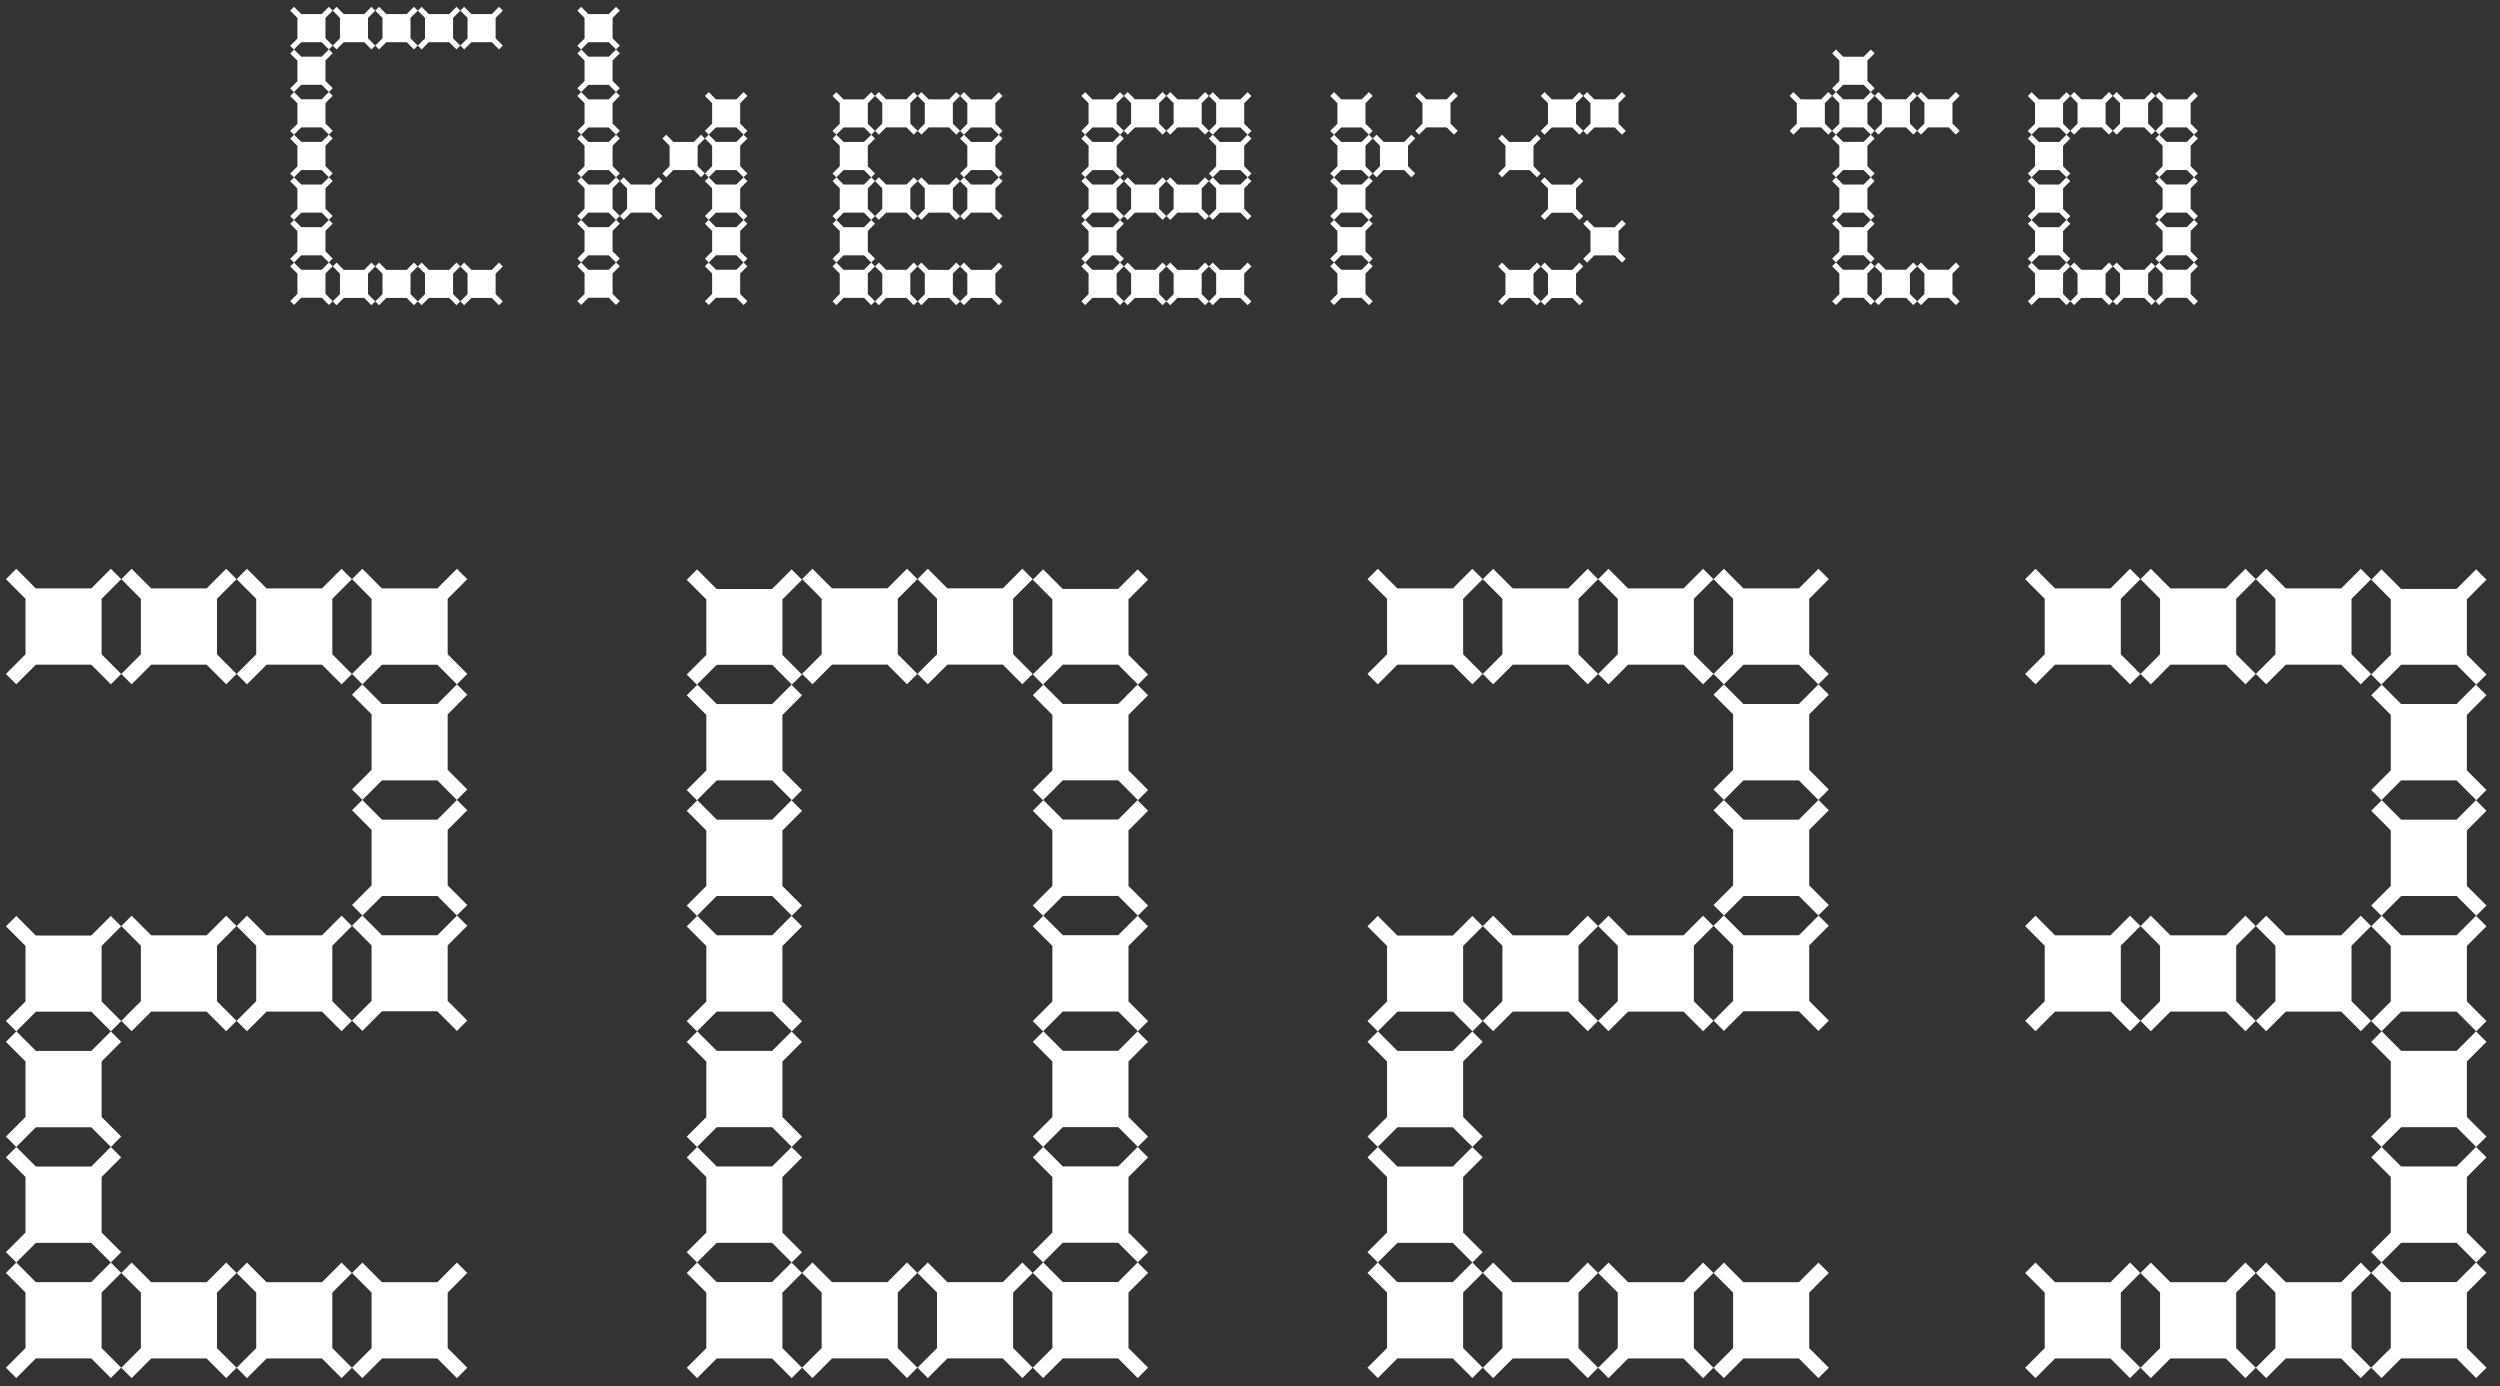 <svg width="211" height="117" viewBox="0 0 211 117" fill="none" xmlns="http://www.w3.org/2000/svg">
<rect x="0" y="0" width="211" height="117" fill="#333333" stroke="none"/>
<g clip-path="url(#clip0_13_748)">
<path d="M25.101 24.824V23.097L24.491 22.486L24.813 22.163L24.491 21.841L25.101 21.23V19.503L24.491 18.892L24.813 18.569L24.491 18.246L25.101 17.635V15.908L24.491 15.297L24.813 14.974L24.491 14.651L25.101 14.04V12.313L24.491 11.702L24.813 11.379L24.491 11.056L25.101 10.446V8.718L24.491 8.108L24.813 7.785L24.491 7.462L25.101 6.851V5.124L24.491 4.513L24.813 4.19L24.491 3.867L25.101 3.256V1.51L24.491 0.897L24.813 0.574L25.425 1.185H27.148L27.758 0.574L28.08 0.897L27.471 1.508V3.235L28.08 3.846L27.758 4.169L28.08 4.492L27.471 5.103V6.83L28.08 7.441L27.758 7.764L28.08 8.087L27.471 8.697V10.425L28.08 11.035L27.758 11.358L28.08 11.681L27.471 12.292V14.019L28.08 14.63L27.758 14.953L28.08 15.276L27.471 15.887V17.614L28.08 18.225L27.758 18.548L28.08 18.871L27.471 19.482V21.209L28.08 21.82L27.758 22.142L28.08 22.465L27.471 23.076V24.803L28.08 25.414L27.758 25.737L27.148 25.126H25.425L24.816 25.737L24.493 25.414L25.103 24.803L25.101 24.824ZM27.758 4.171L27.148 3.56H25.425L24.816 4.171L25.425 4.782H27.148L27.758 4.171ZM27.758 7.768L27.148 7.157H25.425L24.816 7.768L25.425 8.379H27.148L27.758 7.768ZM27.758 11.365L27.148 10.755H25.425L24.816 11.365L25.425 11.976H27.148L27.758 11.365ZM27.758 14.962L27.148 14.352H25.425L24.816 14.962L25.425 15.573H27.148L27.758 14.962ZM27.758 18.559L27.148 17.949H25.425L24.816 18.559L25.425 19.17H27.148L27.758 18.559ZM24.813 22.161L25.423 22.772H27.146L27.756 22.161L27.146 21.55H25.425L24.816 22.161H24.813ZM28.692 3.237V1.51L28.082 0.9L28.405 0.577L29.014 1.187H30.738L31.347 0.577L31.669 0.9L31.06 1.51V3.237L31.669 3.848L31.347 4.171L30.738 3.56H29.014L28.405 4.171L28.082 3.848L28.692 3.237ZM28.692 24.824V23.097L28.082 22.486L28.405 22.163L29.014 22.774H30.738L31.347 22.163L31.669 22.486L31.06 23.097V24.824L31.669 25.435L31.347 25.758L30.738 25.147H29.014L28.405 25.758L28.082 25.435L28.692 24.824ZM32.281 3.237V1.51L31.672 0.9L31.994 0.577L32.603 1.187H34.327L34.936 0.577L35.259 0.9L34.649 1.51V3.237L35.259 3.848L34.936 4.171L34.327 3.56H32.603L31.994 4.171L31.672 3.848L32.281 3.237ZM32.281 24.824V23.097L31.672 22.486L31.994 22.163L32.603 22.774H34.327L34.936 22.163L35.259 22.486L34.649 23.097V24.824L35.259 25.435L34.936 25.758L34.327 25.147H32.603L31.994 25.758L31.672 25.435L32.281 24.824ZM35.87 3.237V1.51L35.261 0.9L35.583 0.577L36.193 1.187H37.916L38.526 0.577L38.848 0.9L38.238 1.51V3.237L38.848 3.848L38.526 4.171L37.916 3.56H36.193L35.583 4.171L35.261 3.848L35.87 3.237ZM35.87 24.824V23.097L35.261 22.486L35.583 22.163L36.193 22.774H37.916L38.526 22.163L38.848 22.486L38.238 23.097V24.824L38.848 25.435L38.526 25.758L37.916 25.147H36.193L35.583 25.758L35.261 25.435L35.87 24.824ZM39.462 3.237V1.51L38.852 0.9L39.175 0.577L39.784 1.187H41.508L42.117 0.577L42.439 0.9L41.83 1.51V3.237L42.439 3.848L42.117 4.171L41.508 3.56H39.784L39.175 4.171L38.852 3.848L39.462 3.237ZM39.462 24.824V23.097L38.852 22.486L39.175 22.163L39.784 22.774H41.508L42.117 22.163L42.439 22.486L41.83 23.097V24.824L42.439 25.435L42.117 25.758L41.508 25.147H39.784L39.175 25.758L38.852 25.435L39.462 24.824Z" fill="white"/>
<path d="M49.335 14.031V12.304L48.726 11.693L49.048 11.37L48.726 11.047L49.335 10.436V8.709L48.726 8.098L49.048 7.775L48.726 7.452L49.335 6.841V5.114L48.726 4.503L49.048 4.18L48.726 3.858L49.335 3.247V1.51L48.726 0.899L49.048 0.576L49.657 1.187H51.381L51.99 0.576L52.312 0.899L51.703 1.51V3.237L52.312 3.848L51.99 4.171L52.312 4.494L51.703 5.105V6.832L52.312 7.443L51.99 7.766L52.312 8.089L51.703 8.7V10.427L52.312 11.038L51.99 11.361L52.312 11.684L51.703 12.294V14.021L52.312 14.632L51.99 14.955L52.312 15.278L51.703 15.889V17.616L52.312 18.227L51.99 18.55L52.312 18.873L51.703 19.484V21.211L52.312 21.822L51.99 22.145L52.312 22.468L51.703 23.078V24.806L52.312 25.416L51.99 25.739L51.381 25.128H49.657L49.048 25.739L48.726 25.416L49.335 24.806V23.078L48.726 22.468L49.048 22.145L48.726 21.822L49.335 21.211V19.484L48.726 18.873L49.048 18.55L48.726 18.227L49.335 17.616V15.889L48.726 15.278L49.048 14.955L48.726 14.632L49.335 14.021V14.031ZM51.993 4.173L51.383 3.563H49.66L49.05 4.173L49.66 4.784H51.383L51.993 4.173ZM51.993 7.771L51.383 7.16H49.66L49.05 7.771L49.66 8.381H51.383L51.993 7.771ZM49.048 11.368L49.657 11.978H51.381L51.99 11.368L51.381 10.757H49.657L49.048 11.368ZM49.048 14.965L49.657 15.575H51.381L51.99 14.965L51.381 14.354H49.657L49.048 14.965ZM49.048 18.562L49.657 19.172H51.381L51.99 18.562L51.381 17.951H49.657L49.048 18.562ZM49.048 22.159L49.657 22.77H51.381L51.99 22.159L51.381 21.548H49.657L49.048 22.159ZM52.924 17.625V15.898L52.315 15.288L52.637 14.965L53.247 15.575H54.97L55.579 14.965L55.902 15.288L55.292 15.898V17.625L55.902 18.236L55.579 18.559L54.97 17.948H53.247L52.637 18.559L52.315 18.236L52.924 17.625ZM56.514 14.028V12.301L55.904 11.691L56.226 11.368L56.836 11.978H58.559L59.169 11.368L59.491 11.691L58.881 12.301V14.028L59.491 14.639L59.169 14.962L58.559 14.351H56.836L56.226 14.962L55.904 14.639L56.514 14.028ZM60.103 14.028V12.301L59.493 11.691L59.815 11.368L59.493 11.045L60.103 10.434V8.707L59.493 8.096L59.815 7.773L60.425 8.384H62.148L62.758 7.773L63.08 8.096L62.471 8.707V10.434L63.08 11.045L62.758 11.368L63.08 11.691L62.471 12.301V14.028L63.08 14.639L62.758 14.962L63.08 15.285L62.471 15.896V17.623L63.08 18.234L62.758 18.557L63.08 18.88L62.471 19.491V21.218L63.08 21.829L62.758 22.152L63.08 22.475L62.471 23.085V24.813L63.08 25.423L62.758 25.746L62.148 25.136H60.425L59.815 25.746L59.493 25.423L60.103 24.813V23.085L59.493 22.475L59.815 22.152L59.493 21.829L60.103 21.218V19.491L59.493 18.88L59.815 18.557L59.493 18.234L60.103 17.623V15.896L59.493 15.285L59.815 14.962L59.493 14.639L60.103 14.028ZM59.815 11.365L60.425 11.976H62.148L62.758 11.365L62.148 10.754H60.425L59.815 11.365ZM59.815 14.962L60.425 15.573H62.148L62.758 14.962L62.148 14.351H60.425L59.815 14.962ZM59.815 18.559L60.425 19.17H62.148L62.758 18.559L62.148 17.948H60.425L59.815 18.559ZM59.815 22.156L60.425 22.767H62.148L62.758 22.156L62.148 21.546H60.425L59.815 22.156Z" fill="white"/>
<path d="M70.875 17.628V15.901L70.265 15.29L70.588 14.967L70.265 14.644L70.875 14.033V12.306L70.265 11.695L70.588 11.372L70.265 11.049L70.875 10.439V8.711L70.265 8.101L70.588 7.778L71.197 8.388H72.921L73.53 7.778L73.852 8.101L73.243 8.711V10.439L73.852 11.049L73.53 11.372L73.852 11.695L73.243 12.306V14.033L73.852 14.644L73.53 14.967L73.852 15.29L73.243 15.901V17.628L73.852 18.239L73.53 18.562L73.852 18.885L73.243 19.496V21.223L73.852 21.834L73.53 22.157L73.852 22.48L73.243 23.09V24.817L73.852 25.428L73.53 25.751L72.921 25.14H71.197L70.588 25.751L70.265 25.428L70.875 24.817V23.09L70.265 22.48L70.588 22.157L70.265 21.834L70.875 21.223V19.496L70.265 18.885L70.588 18.562L70.265 18.239L70.875 17.628ZM73.532 11.368L72.923 10.757H71.2L70.59 11.368L71.2 11.979H72.923L73.532 11.368ZM70.588 14.965L71.197 15.576H72.921L73.53 14.965L72.921 14.354H71.197L70.588 14.965ZM70.588 18.562L71.197 19.173H72.921L73.53 18.562L72.921 17.951H71.197L70.588 18.562ZM70.588 22.159L71.197 22.77H72.921L73.53 22.159L72.921 21.548H71.197L70.588 22.159ZM74.464 10.429V8.702L73.855 8.091L74.177 7.768L74.786 8.379H76.51L77.119 7.768L77.441 8.091L76.832 8.702V10.429L77.441 11.04L77.119 11.363L76.51 10.752H74.786L74.177 11.363L73.855 11.04L74.464 10.429ZM74.464 17.626V15.899L73.855 15.288L74.177 14.965L74.786 15.576H76.51L77.119 14.965L77.441 15.288L76.832 15.899V17.626L77.441 18.236L77.119 18.559L76.51 17.949H74.786L74.177 18.559L73.855 18.236L74.464 17.626ZM74.464 24.822V23.095L73.855 22.484L74.177 22.161L74.786 22.772H76.51L77.119 22.161L77.441 22.484L76.832 23.095V24.822L77.441 25.433L77.119 25.756L76.51 25.145H74.786L74.177 25.756L73.855 25.433L74.464 24.822ZM78.053 10.432V8.704L77.444 8.094L77.766 7.771L78.376 8.381H80.099L80.708 7.771L81.031 8.094L80.421 8.704V10.432L81.031 11.042L80.708 11.365L80.099 10.755H78.376L77.766 11.365L77.444 11.042L78.053 10.432ZM78.053 17.628V15.901L77.444 15.29L77.766 14.967L78.376 15.578H80.099L80.708 14.967L81.031 15.29L80.421 15.901V17.628L81.031 18.239L80.708 18.562L80.099 17.951H78.376L77.766 18.562L77.444 18.239L78.053 17.628ZM78.053 24.824V23.097L77.444 22.486L77.766 22.163L78.376 22.774H80.099L80.708 22.163L81.031 22.486L80.421 23.097V24.824L81.031 25.435L80.708 25.758L80.099 25.147H78.376L77.766 25.758L77.444 25.435L78.053 24.824ZM81.642 17.628V15.901L81.033 15.29L81.355 14.967L81.033 14.644L81.642 14.033V12.306L81.033 11.695L81.355 11.372L81.033 11.049L81.642 10.439V8.711L81.033 8.101L81.355 7.778L81.965 8.388H83.688L84.298 7.778L84.62 8.101L84.01 8.711V10.439L84.62 11.049L84.298 11.372L84.62 11.695L84.01 12.306V14.033L84.62 14.644L84.298 14.967L84.62 15.29L84.01 15.901V17.628L84.62 18.239L84.298 18.562L83.688 17.951H81.965L81.355 18.562L81.033 18.239L81.642 17.628ZM81.642 24.824V23.097L81.033 22.486L81.355 22.163L81.965 22.774H83.688L84.298 22.163L84.62 22.486L84.01 23.097V24.824L84.62 25.435L84.298 25.758L83.688 25.147H81.965L81.355 25.758L81.033 25.435L81.642 24.824ZM84.3 11.368L83.69 10.757H81.967L81.358 11.368L81.967 11.979H83.69L84.3 11.368ZM81.355 14.965L81.965 15.576H83.688L84.298 14.965L83.688 14.354H81.965L81.355 14.965Z" fill="white"/>
<path d="M91.875 17.628V15.901L91.266 15.29L91.588 14.967L91.266 14.644L91.875 14.033V12.306L91.266 11.695L91.588 11.372L91.266 11.049L91.875 10.439V8.711L91.266 8.101L91.588 7.778L92.198 8.388H93.921L94.53 7.778L94.853 8.101L94.243 8.711V10.439L94.853 11.049L94.53 11.372L94.853 11.695L94.243 12.306V14.033L94.853 14.644L94.53 14.967L94.853 15.29L94.243 15.901V17.628L94.853 18.239L94.53 18.562L94.853 18.885L94.243 19.496V21.223L94.853 21.834L94.53 22.157L94.853 22.48L94.243 23.09V24.817L94.853 25.428L94.53 25.751L93.921 25.14H92.198L91.588 25.751L91.266 25.428L91.875 24.817V23.09L91.266 22.48L91.588 22.157L91.266 21.834L91.875 21.223V19.496L91.266 18.885L91.588 18.562L91.266 18.239L91.875 17.628ZM94.533 11.368L93.923 10.757H92.2L91.59 11.368L92.2 11.979H93.923L94.533 11.368ZM91.588 14.965L92.198 15.576H93.921L94.53 14.965L93.921 14.354H92.198L91.588 14.965ZM91.588 18.562L92.198 19.173H93.921L94.53 18.562L93.921 17.951H92.198L91.588 18.562ZM91.588 22.159L92.198 22.77H93.921L94.53 22.159L93.921 21.548H92.198L91.588 22.159ZM95.464 10.429V8.702L94.855 8.091L95.177 7.768L95.787 8.379H97.51L98.12 7.768L98.442 8.091L97.832 8.702V10.429L98.442 11.04L98.12 11.363L97.51 10.752H95.787L95.177 11.363L94.855 11.04L95.464 10.429ZM95.464 17.626V15.899L94.855 15.288L95.177 14.965L95.787 15.576H97.51L98.12 14.965L98.442 15.288L97.832 15.899V17.626L98.442 18.236L98.12 18.559L97.51 17.949H95.787L95.177 18.559L94.855 18.236L95.464 17.626ZM95.464 24.822V23.095L94.855 22.484L95.177 22.161L95.787 22.772H97.51L98.12 22.161L98.442 22.484L97.832 23.095V24.822L98.442 25.433L98.12 25.756L97.51 25.145H95.787L95.177 25.756L94.855 25.433L95.464 24.822ZM99.054 10.432V8.704L98.444 8.094L98.766 7.771L99.376 8.381H101.099L101.709 7.771L102.031 8.094L101.422 8.704V10.432L102.031 11.042L101.709 11.365L101.099 10.755H99.376L98.766 11.365L98.444 11.042L99.054 10.432ZM99.054 17.628V15.901L98.444 15.29L98.766 14.967L99.376 15.578H101.099L101.709 14.967L102.031 15.29L101.422 15.901V17.628L102.031 18.239L101.709 18.562L101.099 17.951H99.376L98.766 18.562L98.444 18.239L99.054 17.628ZM99.054 24.824V23.097L98.444 22.486L98.766 22.163L99.376 22.774H101.099L101.709 22.163L102.031 22.486L101.422 23.097V24.824L102.031 25.435L101.709 25.758L101.099 25.147H99.376L98.766 25.758L98.444 25.435L99.054 24.824ZM102.643 17.628V15.901L102.033 15.29L102.356 14.967L102.033 14.644L102.643 14.033V12.306L102.033 11.695L102.356 11.372L102.033 11.049L102.643 10.439V8.711L102.033 8.101L102.356 7.778L102.965 8.388H104.688L105.298 7.778L105.62 8.101L105.011 8.711V10.439L105.62 11.049L105.298 11.372L105.62 11.695L105.011 12.306V14.033L105.62 14.644L105.298 14.967L105.62 15.29L105.011 15.901V17.628L105.62 18.239L105.298 18.562L104.688 17.951H102.965L102.356 18.562L102.033 18.239L102.643 17.628ZM102.643 24.824V23.097L102.033 22.486L102.356 22.163L102.965 22.774H104.688L105.298 22.163L105.62 22.486L105.011 23.097V24.824L105.62 25.435L105.298 25.758L104.688 25.147H102.965L102.356 25.758L102.033 25.435L102.643 24.824ZM105.3 11.368L104.691 10.757H102.967L102.358 11.368L102.967 11.979H104.691L105.3 11.368ZM102.356 14.965L102.965 15.576H104.688L105.298 14.965L104.688 14.354H102.965L102.356 14.965Z" fill="white"/>
<path d="M112.878 14.031V12.304L112.268 11.693L112.591 11.37L112.268 11.047L112.878 10.436V8.709L112.268 8.098L112.591 7.775L113.2 8.386H114.924L115.533 7.775L115.855 8.098L115.246 8.709V10.436L115.855 11.047L115.533 11.37L115.855 11.693L115.246 12.304V14.031L115.855 14.642L115.533 14.965L115.855 15.288L115.246 15.898V17.625L115.855 18.236L115.533 18.559L115.855 18.882L115.246 19.493V21.22L115.855 21.831L115.533 22.154L115.855 22.477L115.246 23.088V24.815L115.855 25.426L115.533 25.749L114.924 25.138H113.2L112.591 25.749L112.268 25.426L112.878 24.815V23.088L112.268 22.477L112.591 22.154L112.268 21.831L112.878 21.22V19.493L112.268 18.882L112.591 18.559L112.268 18.236L112.878 17.625V15.898L112.268 15.288L112.591 14.965L112.268 14.642L112.878 14.031ZM112.591 11.368L113.2 11.978H114.924L115.533 11.368L114.924 10.757H113.2L112.591 11.368ZM112.591 14.965L113.2 15.575H114.924L115.533 14.965L114.924 14.354H113.2L112.591 14.965ZM112.591 18.562L113.2 19.172H114.924L115.533 18.562L114.924 17.951H113.2L112.591 18.562ZM112.591 22.159L113.2 22.77H114.924L115.533 22.159L114.924 21.548H113.2L112.591 22.159ZM116.467 14.028V12.301L115.858 11.691L116.18 11.368L116.789 11.978H118.513L119.122 11.368L119.444 11.691L118.835 12.301V14.028L119.444 14.639L119.122 14.962L118.513 14.351H116.789L116.18 14.962L115.858 14.639L116.467 14.028ZM120.056 10.431V8.704L119.447 8.093L119.769 7.771L120.379 8.381H122.102L122.711 7.771L123.034 8.093L122.424 8.704V10.431L123.034 11.042L122.711 11.365L122.102 10.754H120.379L119.769 11.365L119.447 11.042L120.056 10.431Z" fill="white"/>
<path d="M127.06 14.031V12.304L126.45 11.693L126.772 11.37L127.382 11.981H129.105L129.715 11.37L130.037 11.693L129.427 12.304V14.031L130.037 14.642L129.715 14.965L129.105 14.354H127.382L126.772 14.965L126.45 14.642L127.06 14.031ZM127.06 24.824V23.097L126.45 22.486L126.772 22.163L127.382 22.774H129.105L129.715 22.163L130.037 22.486L129.427 23.097V24.824L130.037 25.435L129.715 25.758L129.105 25.147H127.382L126.772 25.758L126.45 25.435L127.06 24.824ZM130.649 10.434V8.707L130.039 8.096L130.362 7.773L130.971 8.384H132.694L133.304 7.773L133.626 8.096L133.017 8.707V10.434L133.626 11.045L133.304 11.368L132.694 10.757H130.971L130.362 11.368L130.039 11.045L130.649 10.434ZM130.649 17.63V15.903L130.039 15.292L130.362 14.969L130.971 15.58H132.694L133.304 14.969L133.626 15.292L133.017 15.903V17.63L133.626 18.241L133.304 18.564L132.694 17.953H130.971L130.362 18.564L130.039 18.241L130.649 17.63ZM130.649 24.827V23.1L130.039 22.489L130.362 22.166L130.971 22.777H132.694L133.304 22.166L133.626 22.489L133.017 23.1V24.827L133.626 25.438L133.304 25.761L132.694 25.15H130.971L130.362 25.761L130.039 25.438L130.649 24.827ZM134.238 10.436V8.709L133.628 8.098L133.951 7.775L134.56 8.386H136.284L136.893 7.775L137.215 8.098L136.606 8.709V10.436L137.215 11.047L136.893 11.37L136.284 10.759H134.56L133.951 11.37L133.628 11.047L134.238 10.436ZM134.238 21.23V19.503L133.628 18.892L133.951 18.569L134.56 19.18H136.284L136.893 18.569L137.215 18.892L136.606 19.503V21.23L137.215 21.84L136.893 22.163L136.284 21.553H134.56L133.951 22.163L133.628 21.84L134.238 21.23Z" fill="white"/>
<path d="M151.651 10.431V8.704L151.042 8.094L151.364 7.771L151.974 8.381H153.697L154.307 7.771L154.629 8.094L154.019 8.704V10.431L154.629 11.042L154.307 11.365L153.697 10.755H151.974L151.364 11.365L151.042 11.042L151.651 10.431ZM155.241 14.029V12.301L154.631 11.691L154.953 11.368L154.631 11.045L155.241 10.434V8.707L154.631 8.096L154.953 7.773L154.631 7.45L155.241 6.839V5.112L154.631 4.501L154.953 4.178L155.563 4.789H157.286L157.896 4.178L158.218 4.501L157.608 5.112V6.839L158.218 7.45L157.896 7.773L158.218 8.096L157.608 8.707V10.434L158.218 11.045L157.896 11.368L158.218 11.691L157.608 12.301V14.029L158.218 14.639L157.896 14.962L158.218 15.285L157.608 15.896V17.623L158.218 18.234L157.896 18.557L158.218 18.88L157.608 19.491V21.218L158.218 21.829L157.896 22.152L158.218 22.475L157.608 23.085V24.813L158.218 25.424L157.896 25.747L157.286 25.136H155.563L154.953 25.747L154.631 25.424L155.241 24.813V23.085L154.631 22.475L154.953 22.152L154.631 21.829L155.241 21.218V19.491L154.631 18.88L154.953 18.557L154.631 18.234L155.241 17.623V15.896L154.631 15.285L154.953 14.962L154.631 14.639L155.241 14.029ZM157.898 7.768L157.289 7.157H155.565L154.956 7.768L155.565 8.379H157.289L157.898 7.768ZM154.953 11.365L155.563 11.976H157.286L157.896 11.365L157.286 10.755H155.563L154.953 11.365ZM154.953 14.962L155.563 15.573H157.286L157.896 14.962L157.286 14.351H155.563L154.953 14.962ZM154.953 18.559L155.563 19.17H157.286L157.896 18.559L157.286 17.949H155.563L154.953 18.559ZM154.953 22.156L155.563 22.767H157.286L157.896 22.156L157.286 21.546H155.563L154.953 22.156ZM158.83 10.427V8.7L158.22 8.089L158.543 7.766L159.152 8.377H160.875L161.485 7.766L161.807 8.089L161.198 8.7V10.427L161.807 11.038L161.485 11.361L160.875 10.75H159.152L158.543 11.361L158.22 11.038L158.83 10.427ZM158.83 24.817V23.09L158.22 22.479L158.543 22.156L159.152 22.767H160.875L161.485 22.156L161.807 22.479L161.198 23.09V24.817L161.807 25.428L161.485 25.751L160.875 25.14H159.152L158.543 25.751L158.22 25.428L158.83 24.817ZM162.419 10.427V8.7L161.81 8.089L162.132 7.766L162.741 8.377H164.465L165.074 7.766L165.396 8.089L164.787 8.7V10.427L165.396 11.038L165.074 11.361L164.465 10.75H162.741L162.132 11.361L161.81 11.038L162.419 10.427ZM162.419 24.817V23.09L161.81 22.479L162.132 22.156L162.741 22.767H164.465L165.074 22.156L165.396 22.479L164.787 23.09V24.817L165.396 25.428L165.074 25.751L164.465 25.14H162.741L162.132 25.751L161.81 25.428L162.419 24.817Z" fill="white"/>
<path d="M171.755 17.628V15.901L171.146 15.29L171.468 14.967L171.146 14.644L171.755 14.033V12.306L171.146 11.695L171.468 11.372L171.146 11.049L171.755 10.439V8.711L171.146 8.101L171.468 7.778L172.077 8.388H173.801L174.41 7.778L174.732 8.101L174.123 8.711V10.439L174.732 11.049L174.41 11.372L174.732 11.695L174.123 12.306V14.033L174.732 14.644L174.41 14.967L174.732 15.29L174.123 15.901V17.628L174.732 18.239L174.41 18.562L174.732 18.885L174.123 19.496V21.223L174.732 21.834L174.41 22.157L174.732 22.48L174.123 23.09V24.817L174.732 25.428L174.41 25.751L173.801 25.14H172.077L171.468 25.751L171.146 25.428L171.755 24.817V23.09L171.146 22.48L171.468 22.157L171.146 21.834L171.755 21.223V19.496L171.146 18.885L171.468 18.562L171.146 18.239L171.755 17.628ZM174.413 11.368L173.803 10.757H172.08L171.47 11.368L172.08 11.979H173.803L174.413 11.368ZM171.468 14.965L172.077 15.576H173.801L174.41 14.965L173.801 14.354H172.077L171.468 14.965ZM171.468 18.562L172.077 19.173H173.801L174.41 18.562L173.801 17.951H172.077L171.468 18.562ZM171.468 22.159L172.077 22.77H173.801L174.41 22.159L173.801 21.548H172.077L171.468 22.159ZM175.344 10.429V8.702L174.735 8.091L175.057 7.768L175.667 8.379H177.39L177.999 7.768L178.322 8.091L177.712 8.702V10.429L178.322 11.04L177.999 11.363L177.39 10.752H175.667L175.057 11.363L174.735 11.04L175.344 10.429ZM175.344 24.82V23.093L174.735 22.482L175.057 22.159L175.667 22.77H177.39L177.999 22.159L178.322 22.482L177.712 23.093V24.82L178.322 25.431L177.999 25.753L177.39 25.143H175.667L175.057 25.753L174.735 25.431L175.344 24.82ZM178.933 10.429V8.702L178.324 8.091L178.646 7.768L179.256 8.379H180.979L181.589 7.768L181.911 8.091L181.301 8.702V10.429L181.911 11.04L181.589 11.363L180.979 10.752H179.256L178.646 11.363L178.324 11.04L178.933 10.429ZM178.933 24.82V23.093L178.324 22.482L178.646 22.159L179.256 22.77H180.979L181.589 22.159L181.911 22.482L181.301 23.093V24.82L181.911 25.431L181.589 25.753L180.979 25.143H179.256L178.646 25.753L178.324 25.431L178.933 24.82ZM182.523 17.623V15.896L181.913 15.285L182.235 14.962L181.913 14.639L182.523 14.029V12.302L181.913 11.691L182.235 11.368L181.913 11.045L182.523 10.434V8.707L181.913 8.096L182.235 7.773L182.845 8.384H184.568L185.178 7.773L185.5 8.096L184.891 8.707V10.434L185.5 11.045L185.178 11.368L185.5 11.691L184.891 12.302V14.029L185.5 14.639L185.178 14.962L185.5 15.285L184.891 15.896V17.623L185.5 18.234L185.178 18.557L185.5 18.88L184.891 19.491V21.218L185.5 21.829L185.178 22.152L185.5 22.475L184.891 23.086V24.813L185.5 25.424L185.178 25.747L184.568 25.136H182.845L182.235 25.747L181.913 25.424L182.523 24.813V23.086L181.913 22.475L182.235 22.152L181.913 21.829L182.523 21.218V19.491L181.913 18.88L182.235 18.557L181.913 18.234L182.523 17.623ZM185.18 11.363L184.571 10.752H182.847L182.238 11.363L182.847 11.974H184.571L185.18 11.363ZM182.235 14.96L182.845 15.571H184.568L185.178 14.96L184.568 14.349H182.845L182.235 14.96ZM182.235 18.557L182.845 19.168H184.568L185.178 18.557L184.568 17.946H182.845L182.235 18.557ZM182.235 22.154L182.845 22.765H184.568L185.178 22.154L184.568 21.543H182.845L182.235 22.154Z" fill="white"/>
<path d="M2.153 55.224V50.539L0.5 48.882L1.374 48.006L3.027 49.663H7.702L9.355 48.006L10.23 48.882L8.576 50.539V55.224L10.23 56.881L9.355 57.757L7.702 56.1H3.027L1.374 57.757L0.5 56.881L2.153 55.224ZM2.153 104.023V99.338L0.5 97.681L1.374 96.805L0.5 95.929L2.153 94.272V89.587L0.5 87.93L1.374 87.054L0.5 86.178L2.153 84.521V79.836L0.5 78.18L1.374 77.303L3.027 78.96H7.702L9.355 77.303L10.23 78.18L8.576 79.836V84.521L10.23 86.178L9.355 87.054L10.23 87.93L8.576 89.587V94.272L10.23 95.929L9.355 96.805L10.23 97.681L8.576 99.338V104.023L10.23 105.68L9.355 106.556L10.23 107.432L8.576 109.089V113.774L10.23 115.431L9.355 116.307L7.702 114.65H3.027L1.374 116.307L0.5 115.431L2.153 113.774V109.089L0.5 107.432L1.374 106.556L0.5 105.68L2.153 104.023ZM9.362 87.042L7.709 85.385H3.034L1.38 87.042L3.034 88.699H7.709L9.362 87.042ZM1.374 96.799L3.027 98.456H7.702L9.355 96.799L7.702 95.142H3.027L1.374 96.799ZM1.374 106.556L3.027 108.213H7.702L9.355 106.556L7.702 104.899H3.027L1.374 106.556ZM11.889 55.224V50.539L10.236 48.882L11.11 48.006L12.763 49.663H17.438L19.091 48.006L19.966 48.882L18.312 50.539V55.224L19.966 56.881L19.091 57.757L17.438 56.1H12.763L11.11 57.757L10.236 56.881L11.889 55.224ZM11.889 84.502V79.817L10.236 78.16L11.11 77.284L12.763 78.941H17.438L19.091 77.284L19.966 78.16L18.312 79.817V84.502L19.966 86.159L19.091 87.035L17.438 85.378H12.763L11.11 87.035L10.236 86.159L11.889 84.502ZM11.889 113.781V109.096L10.236 107.439L11.11 106.563L12.763 108.22H17.438L19.091 106.563L19.966 107.439L18.312 109.096V113.781L19.966 115.438L19.091 116.314L17.438 114.657H12.763L11.11 116.314L10.236 115.438L11.889 113.781ZM21.625 55.224V50.539L19.972 48.882L20.846 48.006L22.499 49.663H27.174L28.828 48.006L29.702 48.882L28.048 50.539V55.224L29.702 56.881L28.828 57.757L27.174 56.1H22.499L20.846 57.757L19.972 56.881L21.625 55.224ZM21.625 84.502V79.817L19.972 78.16L20.846 77.284L22.499 78.941H27.174L28.828 77.284L29.702 78.16L28.048 79.817V84.502L29.702 86.159L28.828 87.035L27.174 85.378H22.499L20.846 87.035L19.972 86.159L21.625 84.502ZM21.625 113.781V109.096L19.972 107.439L20.846 106.563L22.499 108.22H27.174L28.828 106.563L29.702 107.439L28.048 109.096V113.781L29.702 115.438L28.828 116.314L27.174 114.657H22.499L20.846 116.314L19.972 115.438L21.625 113.781ZM31.361 55.224V50.539L29.708 48.882L30.582 48.006L32.235 49.663H36.91L38.563 48.006L39.438 48.882L37.784 50.539V55.224L39.438 56.881L38.563 57.757L39.438 58.633L37.784 60.29V64.975L39.438 66.632L38.563 67.508L39.438 68.384L37.784 70.041V74.726L39.438 76.383L38.563 77.259L39.438 78.135L37.784 79.792V84.477L39.438 86.134L38.563 87.01L36.91 85.353H32.235L30.582 87.01L29.708 86.134L31.361 84.477V79.792L29.708 78.135L30.582 77.259L29.708 76.383L31.361 74.726V70.041L29.708 68.384L30.582 67.508L29.708 66.632L31.361 64.975V60.29L29.708 58.633L30.582 57.757L29.708 56.881L31.361 55.224ZM31.361 113.781V109.096L29.708 107.439L30.582 106.563L32.235 108.22H36.91L38.563 106.563L39.438 107.439L37.784 109.096V113.781L39.438 115.438L38.563 116.314L36.91 114.657H32.235L30.582 116.314L29.708 115.438L31.361 113.781ZM30.582 57.763L32.235 59.42H36.91L38.563 57.763L36.91 56.106H32.235L30.582 57.763ZM30.582 67.521L32.235 69.178H36.91L38.563 67.521L36.91 65.864H32.235L30.582 67.521ZM38.57 77.278L36.916 75.621H32.242L30.588 77.278L32.242 78.935H36.916L38.57 77.278Z" fill="white"/>
<path d="M59.613 113.781V109.096L57.959 107.439L58.834 106.563L57.959 105.687L59.613 104.03V99.345L57.959 97.688L58.834 96.812L57.959 95.936L59.613 94.279V89.594L57.959 87.937L58.834 87.061L57.959 86.185L59.613 84.528V79.843L57.959 78.186L58.834 77.31L57.959 76.434L59.613 74.777V70.092L57.959 68.435L58.834 67.559L57.959 66.683L59.613 65.026V60.341L57.959 58.684L58.834 57.808L57.959 56.932L59.613 55.275V50.59L57.959 48.933L58.834 48.057L60.487 49.714H65.162L66.815 48.057L67.689 48.933L66.036 50.59V55.275L67.689 56.932L66.815 57.808L67.689 58.684L66.036 60.341V65.026L67.689 66.683L66.815 67.559L67.689 68.435L66.036 70.092V74.777L67.689 76.434L66.815 77.31L67.689 78.186L66.036 79.843V84.528L67.689 86.185L66.815 87.061L67.689 87.937L66.036 89.594V94.279L67.689 95.936L66.815 96.812L67.689 97.688L66.036 99.345V104.03L67.689 105.687L66.815 106.563L67.689 107.439L66.036 109.096V113.781L67.689 115.438L66.815 116.314L65.162 114.657H60.487L58.834 116.314L57.959 115.438L59.613 113.781ZM66.821 57.764L65.168 56.107H60.493L58.84 57.764L60.493 59.421H65.168L66.821 57.764ZM66.821 67.521L65.168 65.864H60.493L58.84 67.521L60.493 69.178H65.168L66.821 67.521ZM66.821 77.278L65.168 75.621H60.493L58.84 77.278L60.493 78.935H65.168L66.821 77.278ZM66.821 87.036L65.168 85.379H60.493L58.84 87.036L60.493 88.692H65.168L66.821 87.036ZM66.821 96.793L65.168 95.136H60.493L58.84 96.793L60.493 98.45H65.168L66.821 96.793ZM58.834 106.55L60.487 108.207H65.162L66.815 106.55L65.162 104.893H60.487L58.834 106.55ZM69.349 55.218V50.533L67.695 48.876L68.57 48L70.223 49.657H74.898L76.551 48L77.425 48.876L75.772 50.533V55.218L77.425 56.875L76.551 57.751L74.898 56.094H70.223L68.57 57.751L67.695 56.875L69.349 55.218ZM69.349 113.775V109.09L67.695 107.433L68.57 106.557L70.223 108.213H74.898L76.551 106.557L77.425 107.433L75.772 109.09V113.775L77.425 115.431L76.551 116.308L74.898 114.651H70.223L68.57 116.308L67.695 115.431L69.349 113.775ZM79.085 55.218V50.533L77.431 48.876L78.305 48L79.959 49.657H84.634L86.287 48L87.161 48.876L85.508 50.533V55.218L87.161 56.875L86.287 57.751L84.634 56.094H79.959L78.305 57.751L77.431 56.875L79.085 55.218ZM79.085 113.775V109.09L77.431 107.433L78.305 106.557L79.959 108.213H84.634L86.287 106.557L87.161 107.433L85.508 109.09V113.775L87.161 115.431L86.287 116.308L84.634 114.651H79.959L78.305 116.308L77.431 115.431L79.085 113.775ZM88.821 113.775V109.09L87.167 107.433L88.041 106.557L87.167 105.68L88.821 104.024V99.339L87.167 97.682L88.041 96.806L87.167 95.93L88.821 94.273V89.588L87.167 87.931L88.041 87.055L87.167 86.179L88.821 84.522V79.837L87.167 78.18L88.041 77.304L87.167 76.428L88.821 74.771V70.086L87.167 68.429L88.041 67.553L87.167 66.677L88.821 65.02V60.335L87.167 58.678L88.041 57.802L87.167 56.926L88.821 55.269V50.584L87.167 48.927L88.041 48.051L89.695 49.708H94.37L96.023 48.051L96.897 48.927L95.244 50.584V55.269L96.897 56.926L96.023 57.802L96.897 58.678L95.244 60.335V65.02L96.897 66.677L96.023 67.553L96.897 68.429L95.244 70.086V74.771L96.897 76.428L96.023 77.304L96.897 78.18L95.244 79.837V84.522L96.897 86.179L96.023 87.055L96.897 87.931L95.244 89.588V94.273L96.897 95.93L96.023 96.806L96.897 97.682L95.244 99.339V104.024L96.897 105.68L96.023 106.557L96.897 107.433L95.244 109.09V113.775L96.897 115.431L96.023 116.308L94.37 114.651H89.695L88.041 116.308L87.167 115.431L88.821 113.775ZM96.029 57.757L94.376 56.1H89.701L88.048 57.757L89.701 59.414H94.376L96.029 57.757ZM96.029 67.515L94.376 65.858H89.701L88.048 67.515L89.701 69.171H94.376L96.029 67.515ZM96.029 77.272L94.376 75.615H89.701L88.048 77.272L89.701 78.929H94.376L96.029 77.272ZM96.029 87.029L94.376 85.372H89.701L88.048 87.029L89.701 88.686H94.376L96.029 87.029ZM96.029 96.787L94.376 95.13H89.701L88.048 96.787L89.701 98.443H94.376L96.029 96.787ZM88.041 106.544L89.695 108.201H94.37L96.023 106.544L94.37 104.887H89.695L88.041 106.544Z" fill="white"/>
<path d="M117.066 55.224V50.539L115.413 48.882L116.287 48.006L117.94 49.663H122.615L124.268 48.006L125.142 48.882L123.489 50.539V55.224L125.142 56.881L124.268 57.757L122.615 56.1H117.94L116.287 57.757L115.413 56.881L117.066 55.224ZM117.066 104.023V99.338L115.413 97.681L116.287 96.805L115.413 95.929L117.066 94.272V89.587L115.413 87.93L116.287 87.054L115.413 86.178L117.066 84.521V79.836L115.413 78.18L116.287 77.303L117.94 78.96H122.615L124.268 77.303L125.142 78.18L123.489 79.836V84.521L125.142 86.178L124.268 87.054L125.142 87.93L123.489 89.587V94.272L125.142 95.929L124.268 96.805L125.142 97.681L123.489 99.338V104.023L125.142 105.68L124.268 106.556L125.142 107.432L123.489 109.089V113.774L125.142 115.431L124.268 116.307L122.615 114.65H117.94L116.287 116.307L115.413 115.431L117.066 113.774V109.089L115.413 107.432L116.287 106.556L115.413 105.68L117.066 104.023ZM124.274 87.042L122.621 85.385H117.946L116.293 87.042L117.946 88.699H122.621L124.274 87.042ZM116.287 96.799L117.94 98.456H122.615L124.268 96.799L122.615 95.142H117.94L116.287 96.799ZM116.287 106.556L117.94 108.213H122.615L124.268 106.556L122.615 104.899H117.94L116.287 106.556ZM126.802 55.224V50.539L125.149 48.882L126.023 48.006L127.676 49.663H132.351L134.004 48.006L134.878 48.882L133.225 50.539V55.224L134.878 56.881L134.004 57.757L132.351 56.1H127.676L126.023 57.757L125.149 56.881L126.802 55.224ZM126.802 84.502V79.817L125.149 78.16L126.023 77.284L127.676 78.941H132.351L134.004 77.284L134.878 78.16L133.225 79.817V84.502L134.878 86.159L134.004 87.035L132.351 85.378H127.676L126.023 87.035L125.149 86.159L126.802 84.502ZM126.802 113.781V109.096L125.149 107.439L126.023 106.563L127.676 108.22H132.351L134.004 106.563L134.878 107.439L133.225 109.096V113.781L134.878 115.438L134.004 116.314L132.351 114.657H127.676L126.023 116.314L125.149 115.438L126.802 113.781ZM136.538 55.224V50.539L134.884 48.882L135.759 48.006L137.412 49.663H142.087L143.74 48.006L144.614 48.882L142.961 50.539V55.224L144.614 56.881L143.74 57.757L142.087 56.1H137.412L135.759 57.757L134.884 56.881L136.538 55.224ZM136.538 84.502V79.817L134.884 78.16L135.759 77.284L137.412 78.941H142.087L143.74 77.284L144.614 78.16L142.961 79.817V84.502L144.614 86.159L143.74 87.035L142.087 85.378H137.412L135.759 87.035L134.884 86.159L136.538 84.502ZM136.538 113.781V109.096L134.884 107.439L135.759 106.563L137.412 108.22H142.087L143.74 106.563L144.614 107.439L142.961 109.096V113.781L144.614 115.438L143.74 116.314L142.087 114.657H137.412L135.759 116.314L134.884 115.438L136.538 113.781ZM146.274 55.224V50.539L144.62 48.882L145.495 48.006L147.148 49.663H151.823L153.476 48.006L154.35 48.882L152.697 50.539V55.224L154.35 56.881L153.476 57.757L154.35 58.633L152.697 60.29V64.975L154.35 66.632L153.476 67.508L154.35 68.384L152.697 70.041V74.726L154.35 76.383L153.476 77.259L154.35 78.135L152.697 79.792V84.477L154.35 86.134L153.476 87.01L151.823 85.353H147.148L145.495 87.01L144.62 86.134L146.274 84.477V79.792L144.62 78.135L145.495 77.259L144.62 76.383L146.274 74.726V70.041L144.62 68.384L145.495 67.508L144.62 66.632L146.274 64.975V60.29L144.62 58.633L145.495 57.757L144.62 56.881L146.274 55.224ZM146.274 113.781V109.096L144.62 107.439L145.495 106.563L147.148 108.22H151.823L153.476 106.563L154.35 107.439L152.697 109.096V113.781L154.35 115.438L153.476 116.314L151.823 114.657H147.148L145.495 116.314L144.62 115.438L146.274 113.781ZM145.495 57.763L147.148 59.42H151.823L153.476 57.763L151.823 56.106H147.148L145.495 57.763ZM145.495 67.521L147.148 69.178H151.823L153.476 67.521L151.823 65.864H147.148L145.495 67.521ZM153.482 77.278L151.829 75.621H147.154L145.501 77.278L147.154 78.935H151.829L153.482 77.278Z" fill="white"/>
<path d="M172.574 55.224V50.539L170.921 48.882L171.795 48.006L173.448 49.663H178.123L179.776 48.006L180.651 48.882L178.997 50.539V55.224L180.651 56.881L179.776 57.757L178.123 56.1H173.448L171.795 57.757L170.921 56.881L172.574 55.224ZM172.574 84.502V79.817L170.921 78.16L171.795 77.284L173.448 78.941H178.123L179.776 77.284L180.651 78.16L178.997 79.817V84.502L180.651 86.159L179.776 87.035L178.123 85.378H173.448L171.795 87.035L170.921 86.159L172.574 84.502ZM172.574 113.781V109.096L170.921 107.439L171.795 106.563L173.448 108.22H178.123L179.776 106.563L180.651 107.439L178.997 109.096V113.781L180.651 115.438L179.776 116.314L178.123 114.657H173.448L171.795 116.314L170.921 115.438L172.574 113.781ZM182.31 55.224V50.539L180.657 48.882L181.531 48.006L183.184 49.663H187.859L189.512 48.006L190.387 48.882L188.733 50.539V55.224L190.387 56.881L189.512 57.757L187.859 56.1H183.184L181.531 57.757L180.657 56.881L182.31 55.224ZM182.31 84.502V79.817L180.657 78.16L181.531 77.284L183.184 78.941H187.859L189.512 77.284L190.387 78.16L188.733 79.817V84.502L190.387 86.159L189.512 87.035L187.859 85.378H183.184L181.531 87.035L180.657 86.159L182.31 84.502ZM182.31 113.781V109.096L180.657 107.439L181.531 106.563L183.184 108.22H187.859L189.512 106.563L190.387 107.439L188.733 109.096V113.781L190.387 115.438L189.512 116.314L187.859 114.657H183.184L181.531 116.314L180.657 115.438L182.31 113.781ZM192.046 55.224V50.539L190.393 48.882L191.267 48.006L192.92 49.663H197.595L199.248 48.006L200.123 48.882L198.469 50.539V55.224L200.123 56.881L199.248 57.757L197.595 56.1H192.92L191.267 57.757L190.393 56.881L192.046 55.224ZM192.046 84.502V79.817L190.393 78.16L191.267 77.284L192.92 78.941H197.595L199.248 77.284L200.123 78.16L198.469 79.817V84.502L200.123 86.159L199.248 87.035L197.595 85.378H192.92L191.267 87.035L190.393 86.159L192.046 84.502ZM192.046 113.781V109.096L190.393 107.439L191.267 106.563L192.92 108.22H197.595L199.248 106.563L200.123 107.439L198.469 109.096V113.781L200.123 115.438L199.248 116.314L197.595 114.657H192.92L191.267 116.314L190.393 115.438L192.046 113.781ZM201.782 104.023V99.338L200.129 97.681L201.003 96.805L200.129 95.929L201.782 94.272V89.587L200.129 87.93L201.003 87.054L200.129 86.178L201.782 84.521V79.836L200.129 78.18L201.003 77.303L200.129 76.427L201.782 74.77V70.085L200.129 68.428L201.003 67.552L200.129 66.676L201.782 65.019V60.334L200.129 58.678L201.003 57.801L200.129 56.925L201.782 55.269V50.584L200.129 48.927L201.003 48.05L202.656 49.707H207.331L208.984 48.05L209.859 48.927L208.205 50.584V55.269L209.859 56.925L208.984 57.801L209.859 58.678L208.205 60.334V65.019L209.859 66.676L208.984 67.552L209.859 68.428L208.205 70.085V74.77L209.859 76.427L208.984 77.303L209.859 78.18L208.205 79.836V84.521L209.859 86.178L208.984 87.054L209.859 87.93L208.205 89.587V94.272L209.859 95.929L208.984 96.805L209.859 97.681L208.205 99.338V104.023L209.859 105.68L208.984 106.556L209.859 107.432L208.205 109.089V113.774L209.859 115.431L208.984 116.307L207.331 114.65H202.656L201.003 116.307L200.129 115.431L201.782 113.774V109.089L200.129 107.432L201.003 106.556L200.129 105.68L201.782 104.023ZM201.003 57.763L202.656 59.42H207.331L208.984 57.763L207.331 56.106H202.656L201.003 57.763ZM201.003 67.521L202.656 69.178H207.331L208.984 67.521L207.331 65.864H202.656L201.003 67.521ZM208.991 77.278L207.337 75.621H202.663L201.009 77.278L202.663 78.935H207.337L208.991 77.278ZM208.991 87.035L207.337 85.378H202.663L201.009 87.035L202.663 88.692H207.337L208.991 87.035ZM201.003 96.793L202.656 98.45H207.331L208.984 96.793L207.331 95.136H202.656L201.003 96.793ZM201.003 106.55L202.656 108.207H207.331L208.984 106.55L207.331 104.893H202.656L201.003 106.55Z" fill="white"/>
</g>
<defs>
<clipPath id="clip0_13_748">
<rect width="210" height="117" fill="white" transform="translate(0.5)"/>
</clipPath>
</defs>
</svg>

